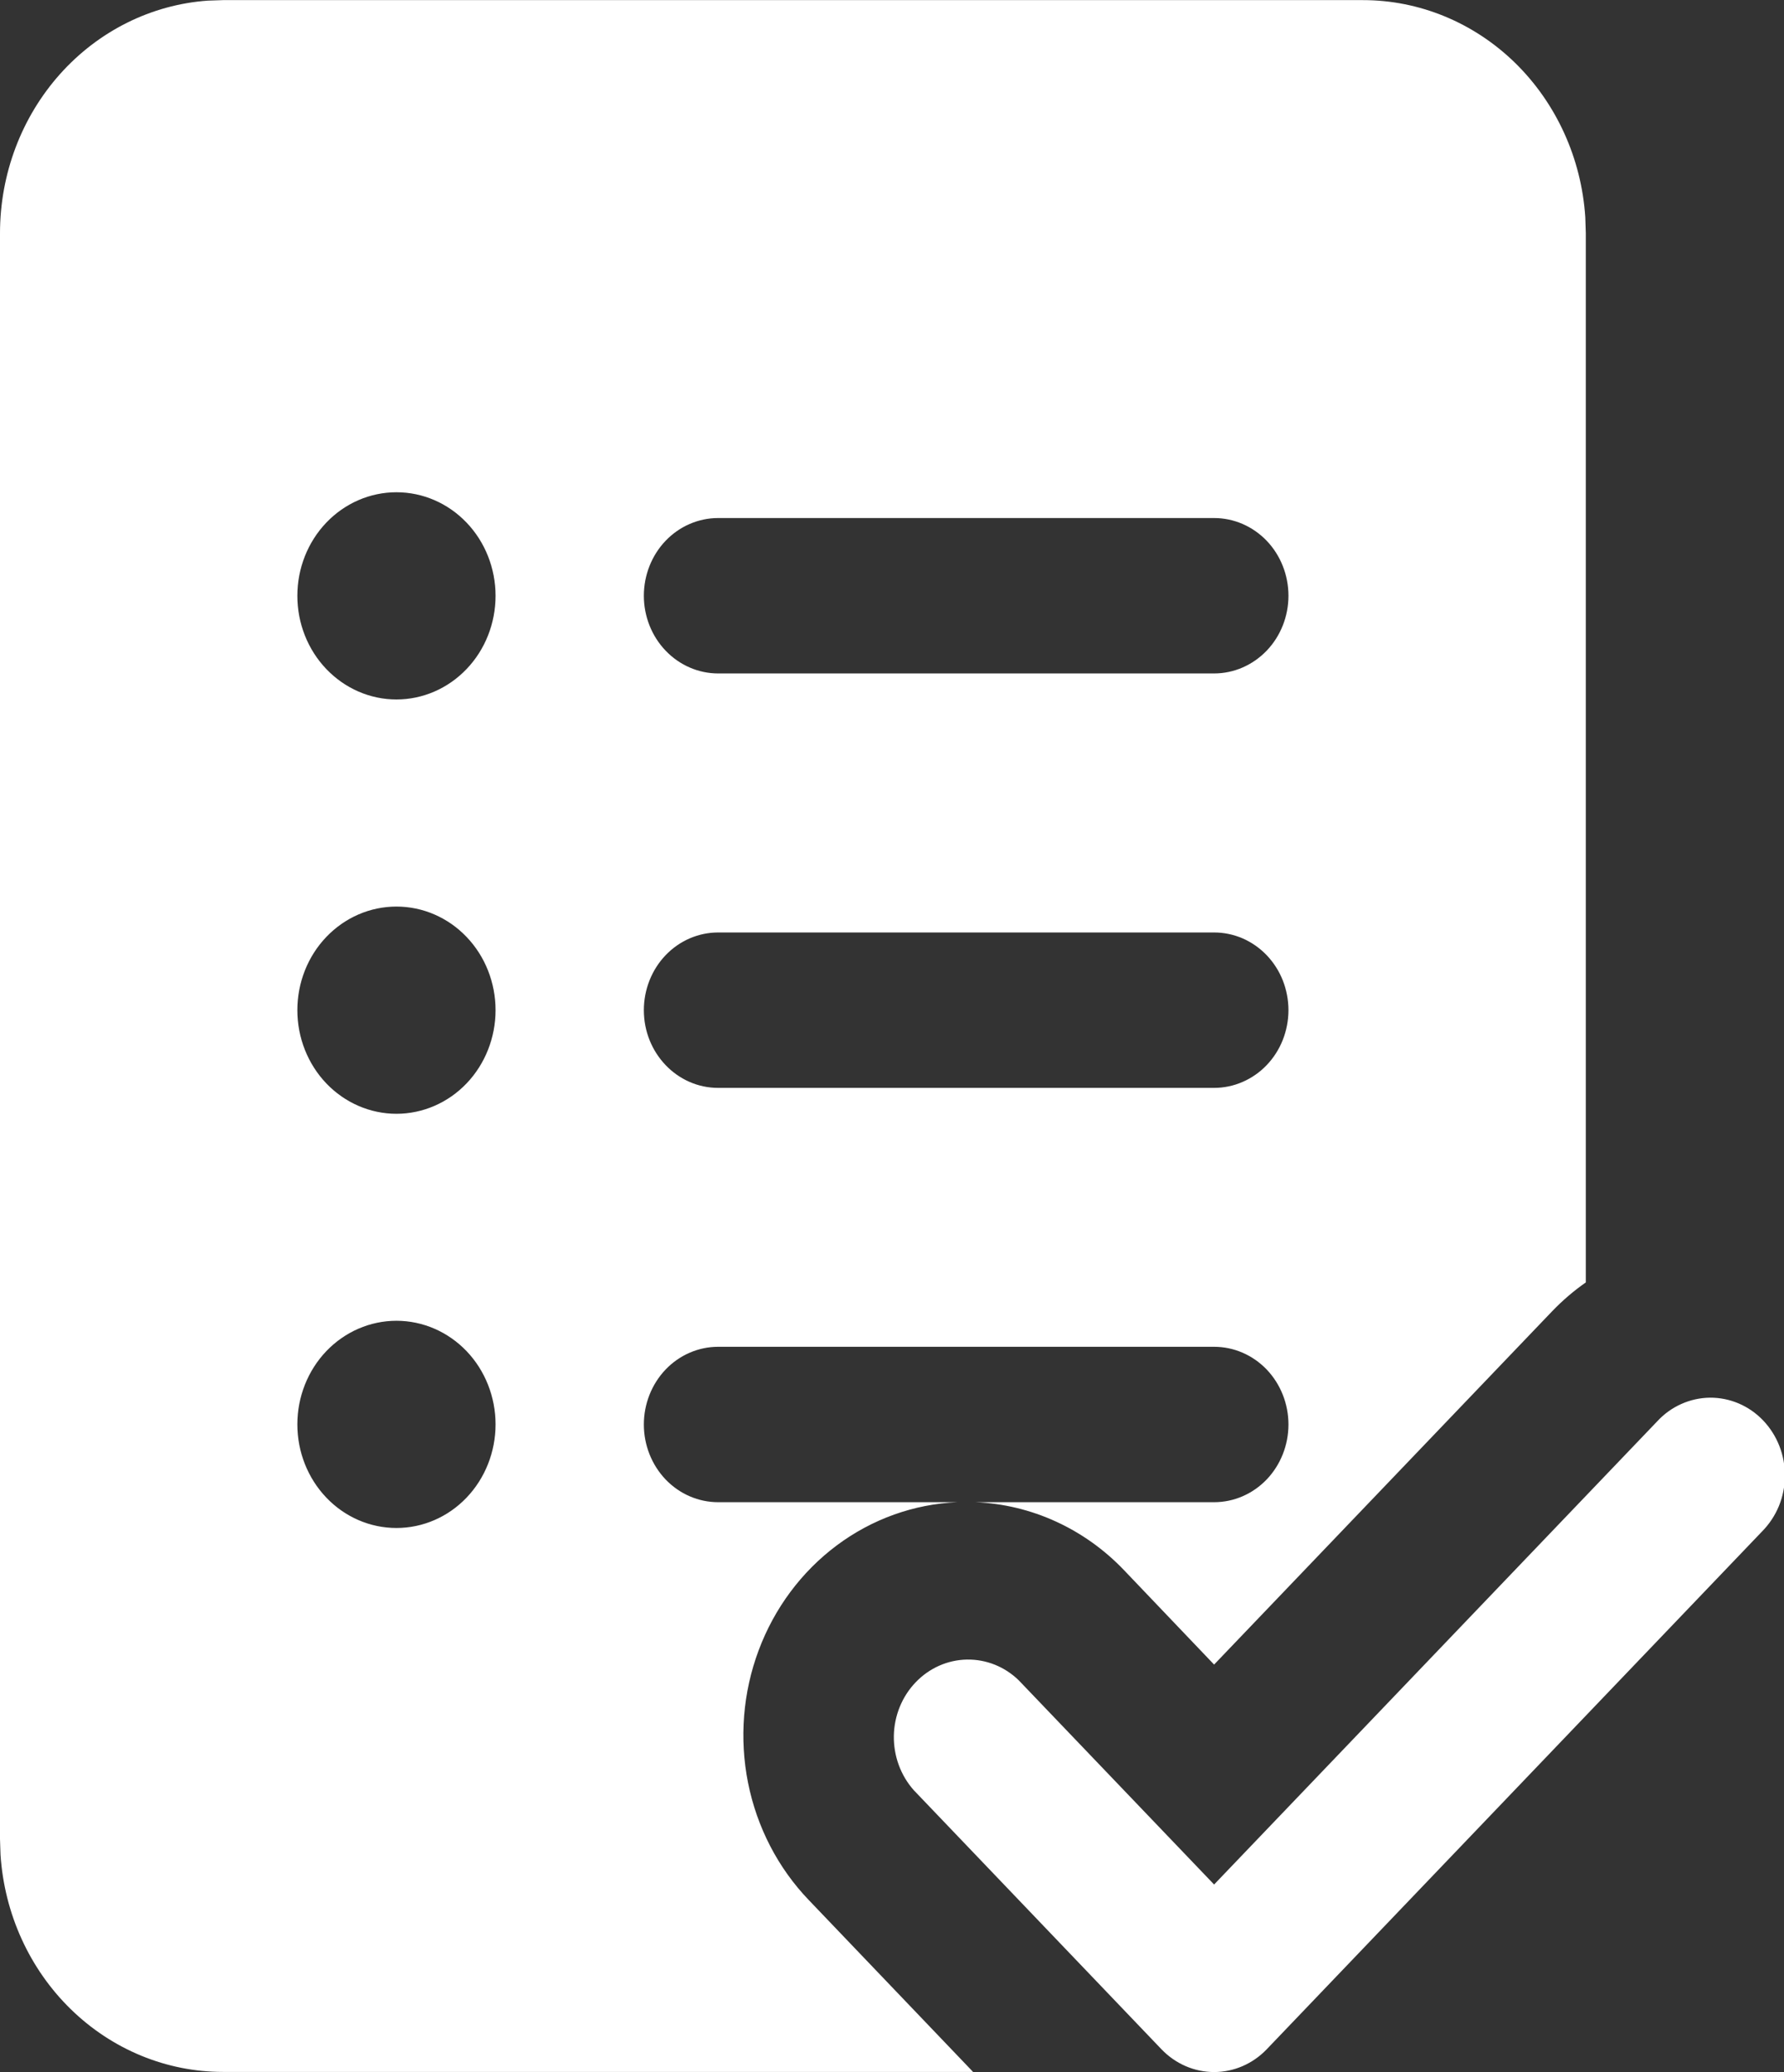 <svg width="31" height="36" viewBox="0 0 31 36" fill="none" xmlns="http://www.w3.org/2000/svg">
<rect x="0" y="0" width="31" height="36" fill="#333333" stroke="none"/>
<g clip-path="url(#clip0_14_1578)">
<path d="M23.681 0.002C24.662 0.001 25.608 0.391 26.326 1.091C27.043 1.792 27.48 2.75 27.547 3.774L27.556 4.05V22.28C27.349 22.424 27.151 22.593 26.968 22.784L21.097 28.919L19.533 27.28C18.846 26.56 17.923 26.138 16.95 26.098H21.097C21.44 26.098 21.768 25.956 22.011 25.703C22.253 25.449 22.389 25.106 22.389 24.748C22.389 24.39 22.253 24.047 22.011 23.793C21.768 23.54 21.44 23.398 21.097 23.398H12.479C12.137 23.398 11.808 23.54 11.566 23.793C11.324 24.047 11.188 24.39 11.188 24.748C11.188 25.106 11.324 25.449 11.566 25.703C11.808 25.956 12.137 26.098 12.479 26.098H16.635C15.883 26.13 15.155 26.39 14.542 26.847C13.929 27.304 13.457 27.938 13.183 28.671C12.909 29.404 12.845 30.204 12.999 30.975C13.153 31.745 13.519 32.452 14.052 33.008L16.909 35.996H3.875C2.893 35.996 1.948 35.607 1.23 34.906C0.512 34.206 0.076 33.247 0.009 32.223L2.92756e-08 31.95V4.052C-0 3.025 0.373 2.037 1.043 1.287C1.713 0.537 2.63 0.081 3.61 0.011L3.875 0.002H23.681ZM8.611 10.351C8.611 9.874 8.43 9.416 8.107 9.079C7.784 8.741 7.346 8.552 6.889 8.552C6.432 8.552 5.994 8.741 5.671 9.079C5.348 9.416 5.167 9.874 5.167 10.351C5.167 10.829 5.348 11.287 5.671 11.624C5.994 11.962 6.432 12.152 6.889 12.152C7.346 12.152 7.784 11.962 8.107 11.624C8.43 11.287 8.611 10.829 8.611 10.351ZM12.479 9C12.137 9 11.808 9.142 11.566 9.395C11.324 9.648 11.188 9.992 11.188 10.35C11.188 10.708 11.324 11.051 11.566 11.304C11.808 11.557 12.137 11.7 12.479 11.7H21.097C21.44 11.7 21.768 11.557 22.011 11.304C22.253 11.051 22.389 10.708 22.389 10.35C22.389 9.992 22.253 9.648 22.011 9.395C21.768 9.142 21.44 9 21.097 9H12.479ZM11.188 17.55C11.188 18.295 11.766 18.9 12.479 18.9H21.097C21.267 18.9 21.435 18.865 21.591 18.797C21.748 18.729 21.891 18.63 22.011 18.504C22.131 18.379 22.226 18.23 22.291 18.066C22.355 17.902 22.389 17.727 22.389 17.55C22.389 17.372 22.355 17.197 22.291 17.033C22.226 16.869 22.131 16.721 22.011 16.595C21.891 16.47 21.748 16.37 21.591 16.302C21.435 16.235 21.267 16.2 21.097 16.2H12.479C12.137 16.2 11.808 16.342 11.566 16.595C11.324 16.848 11.188 17.192 11.188 17.55ZM8.611 17.55C8.611 17.072 8.43 16.614 8.107 16.277C7.784 15.939 7.346 15.75 6.889 15.75C6.432 15.75 5.994 15.939 5.671 16.277C5.348 16.614 5.167 17.072 5.167 17.55C5.167 18.027 5.348 18.485 5.671 18.823C5.994 19.16 6.432 19.35 6.889 19.35C7.346 19.35 7.784 19.16 8.107 18.823C8.43 18.485 8.611 18.027 8.611 17.55ZM8.611 24.746C8.611 24.269 8.43 23.811 8.107 23.473C7.784 23.136 7.346 22.946 6.889 22.946C6.432 22.946 5.994 23.136 5.671 23.473C5.348 23.811 5.167 24.269 5.167 24.746C5.167 25.224 5.348 25.681 5.671 26.019C5.994 26.357 6.432 26.546 6.889 26.546C7.346 26.546 7.784 26.357 8.107 26.019C8.43 25.681 8.611 25.224 8.611 24.746ZM21.097 32.74L28.796 24.694C28.915 24.565 29.057 24.462 29.215 24.392C29.373 24.321 29.542 24.284 29.714 24.282C29.885 24.281 30.055 24.315 30.214 24.383C30.373 24.451 30.517 24.551 30.638 24.678C30.759 24.805 30.855 24.956 30.92 25.122C30.985 25.288 31.017 25.465 31.016 25.645C31.014 25.824 30.979 26.001 30.911 26.166C30.843 26.33 30.744 26.479 30.621 26.604L22.01 35.604C21.768 35.856 21.439 35.998 21.097 35.998C20.755 35.998 20.427 35.856 20.184 35.604L15.879 31.102C15.651 30.846 15.527 30.508 15.532 30.158C15.538 29.808 15.674 29.474 15.911 29.227C16.147 28.98 16.466 28.838 16.801 28.832C17.136 28.826 17.46 28.955 17.704 29.194L21.097 32.74Z" fill="white"/>
</g>
<defs>
<clipPath id="clip0_14_1578">
<rect width="31" height="36" fill="white"/>
</clipPath>
</defs>
</svg>
